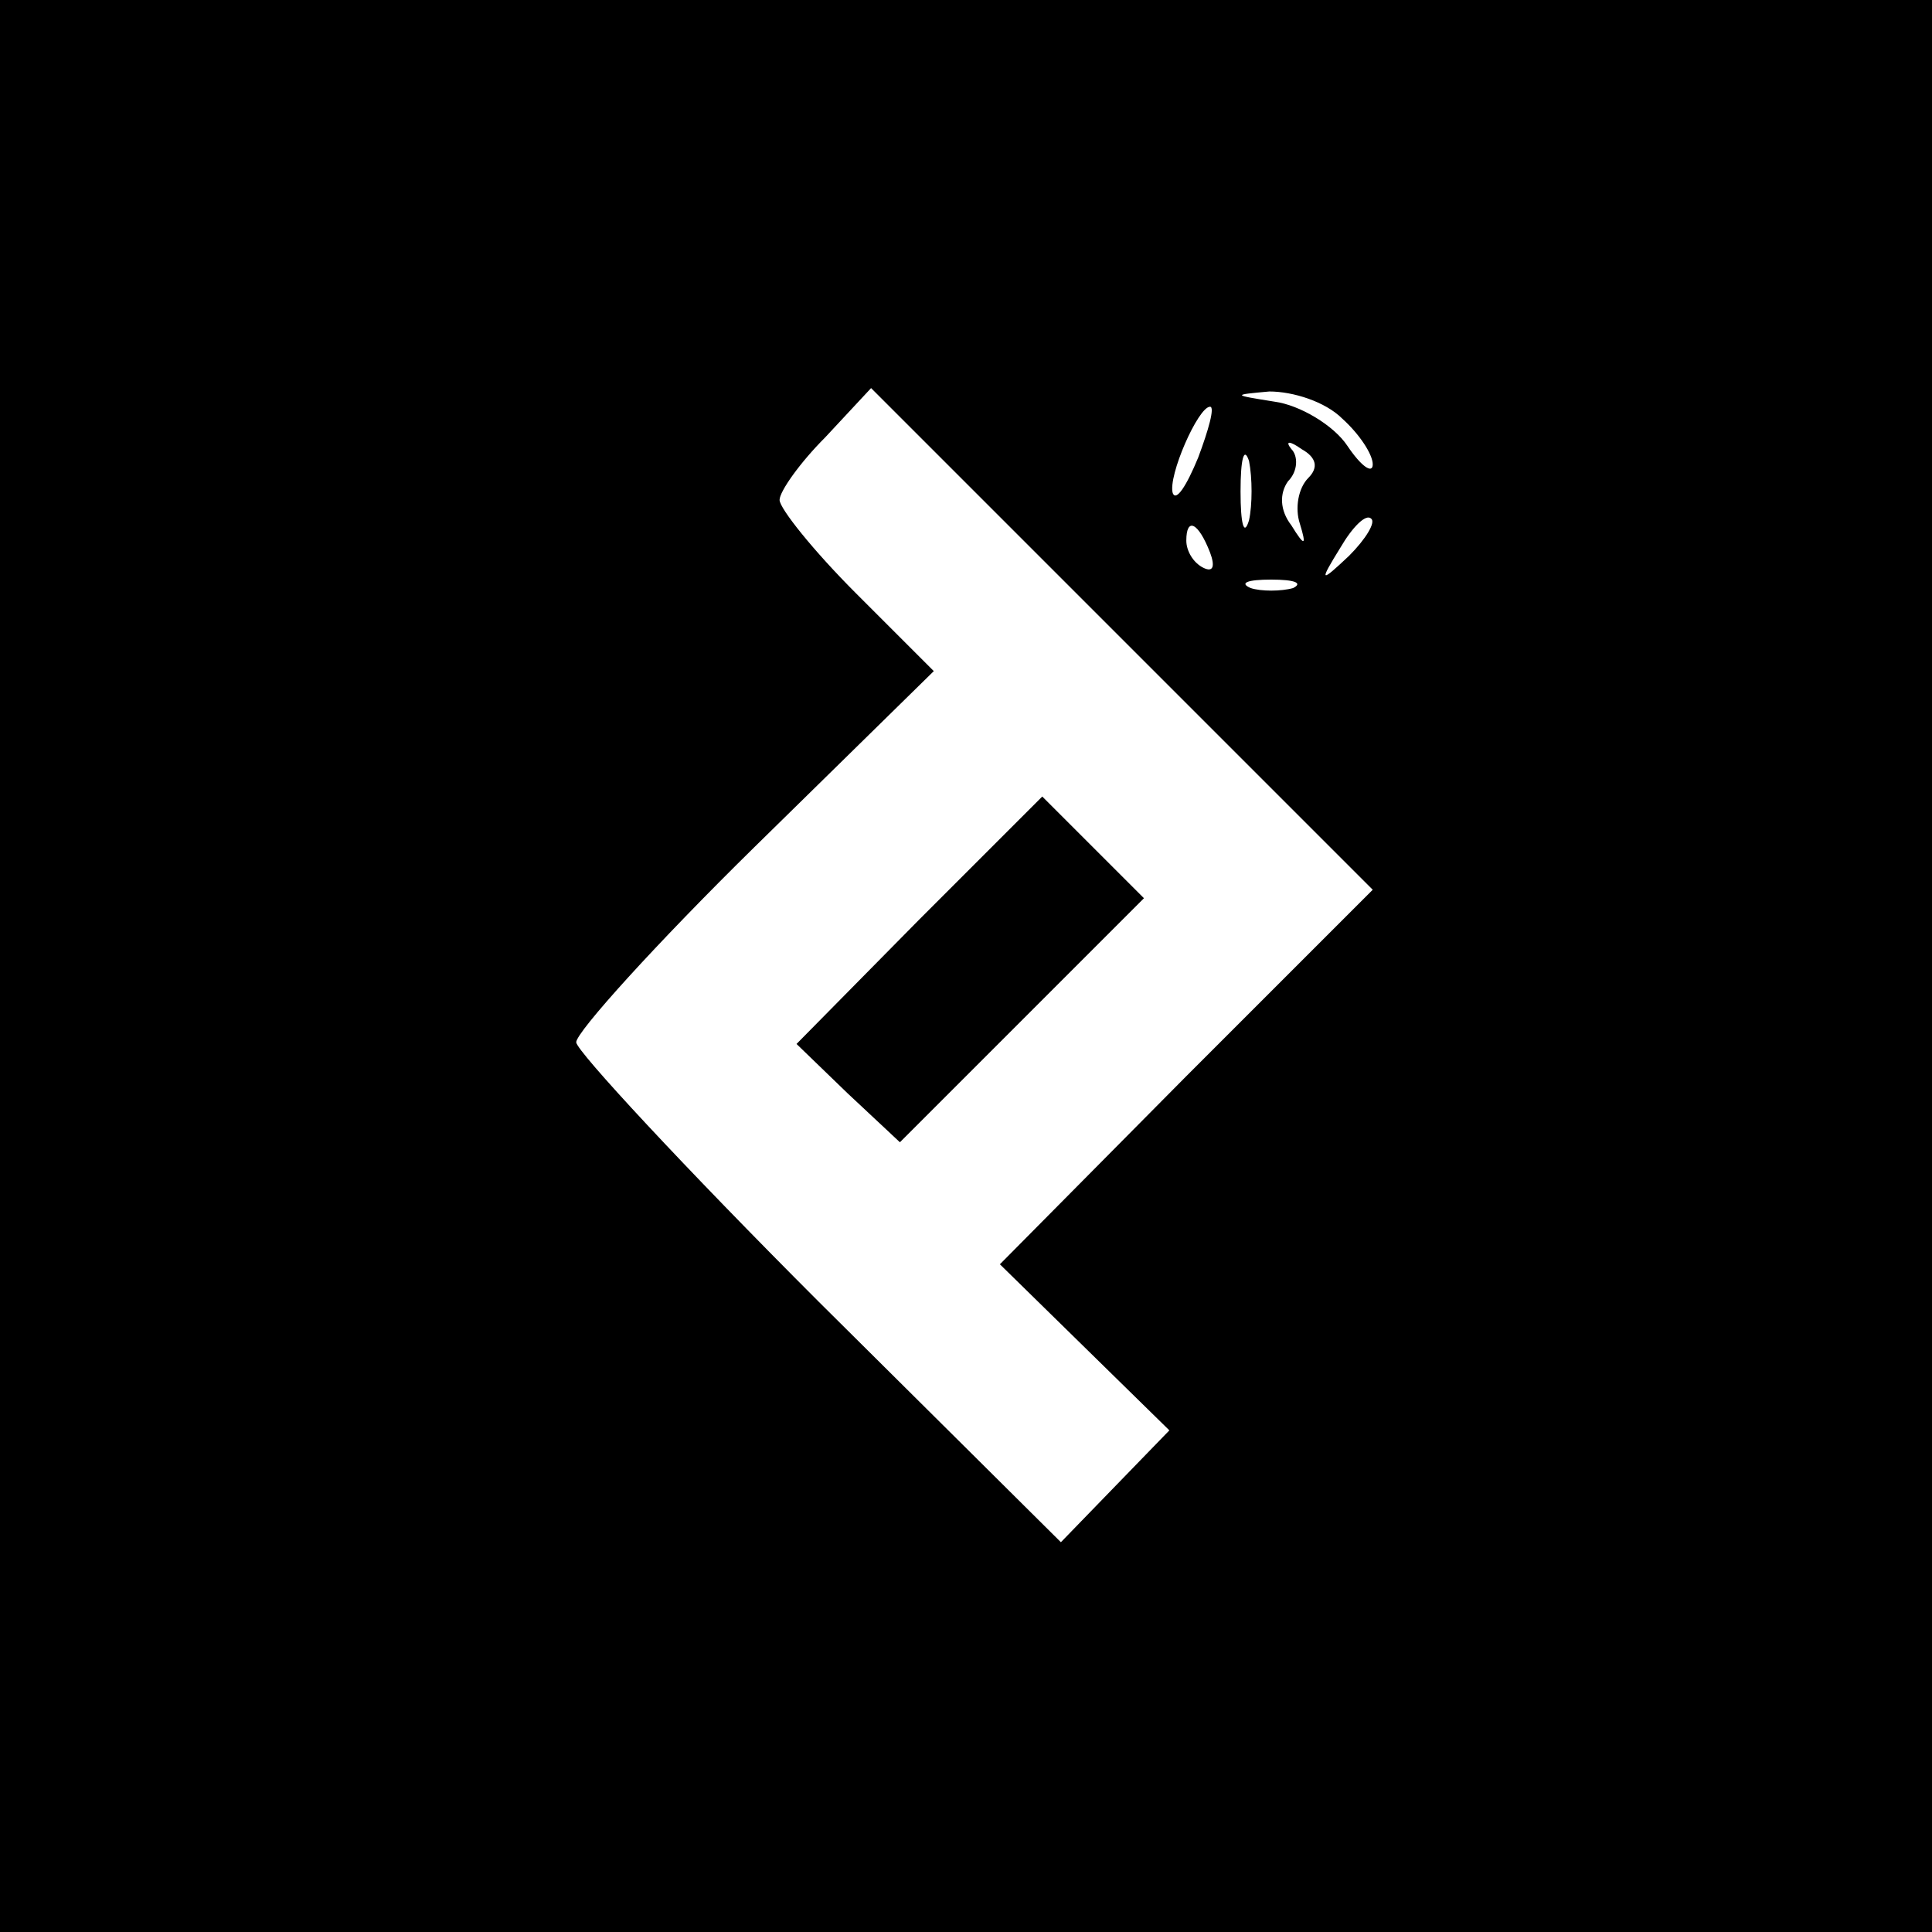 <?xml version="1.0" standalone="no"?>
<!DOCTYPE svg PUBLIC "-//W3C//DTD SVG 20010904//EN"
 "http://www.w3.org/TR/2001/REC-SVG-20010904/DTD/svg10.dtd">
<svg version="1.0" xmlns="http://www.w3.org/2000/svg"
 width="114pt" height="114pt" viewBox="0 0 114 114"
 preserveAspectRatio="xMidYMid meet">
<g transform="translate(0,114) scale(0.1,-0.1)"
fill="#000000" stroke="none">
<path d="M0 570 l0 -570 570 0 570 0 0 570 0 570 -570 0 -570 0 0 -570z m700
-65 l-110 -111 50 -49 50 -49 -32 -33 -32 -33 -143 142 c-79 79 -143 148 -143
153 0 6 47 58 105 115 l106 104 -46 46 c-25 25 -45 50 -45 55 0 5 12 22 27 37
l27 29 148 -148 148 -148 -110 -110z m92 388 c10 -9 18 -21 18 -27 0 -6 -7 -1
-15 11 -8 12 -28 24 -43 26 -25 4 -25 4 -3 6 14 0 33 -6 43 -16z m-85 -23 c-7
-17 -13 -26 -15 -21 -3 10 15 51 22 51 3 0 -1 -14 -7 -30z m30 -37 c-3 -10 -5
-2 -5 17 0 19 2 27 5 18 2 -10 2 -26 0 -35z m35 25 c-6 -6 -8 -18 -5 -27 4
-13 3 -14 -5 -1 -7 9 -7 19 -2 26 6 6 6 15 2 19 -4 5 -1 5 6 0 9 -5 10 -11 4
-17z m24 -46 c-17 -16 -18 -16 -5 5 7 12 15 20 18 17 3 -2 -3 -12 -13 -22z
m-82 2 c3 -8 2 -12 -4 -9 -6 3 -10 10 -10 16 0 14 7 11 14 -7z m49 -21 c-7 -2
-19 -2 -25 0 -7 3 -2 5 12 5 14 0 19 -2 13 -5z"/>
<path d="M542 597 l-72 -73 30 -29 31 -29 72 72 72 72 -30 30 -30 30 -73 -73z"/>
</g>
</svg>
